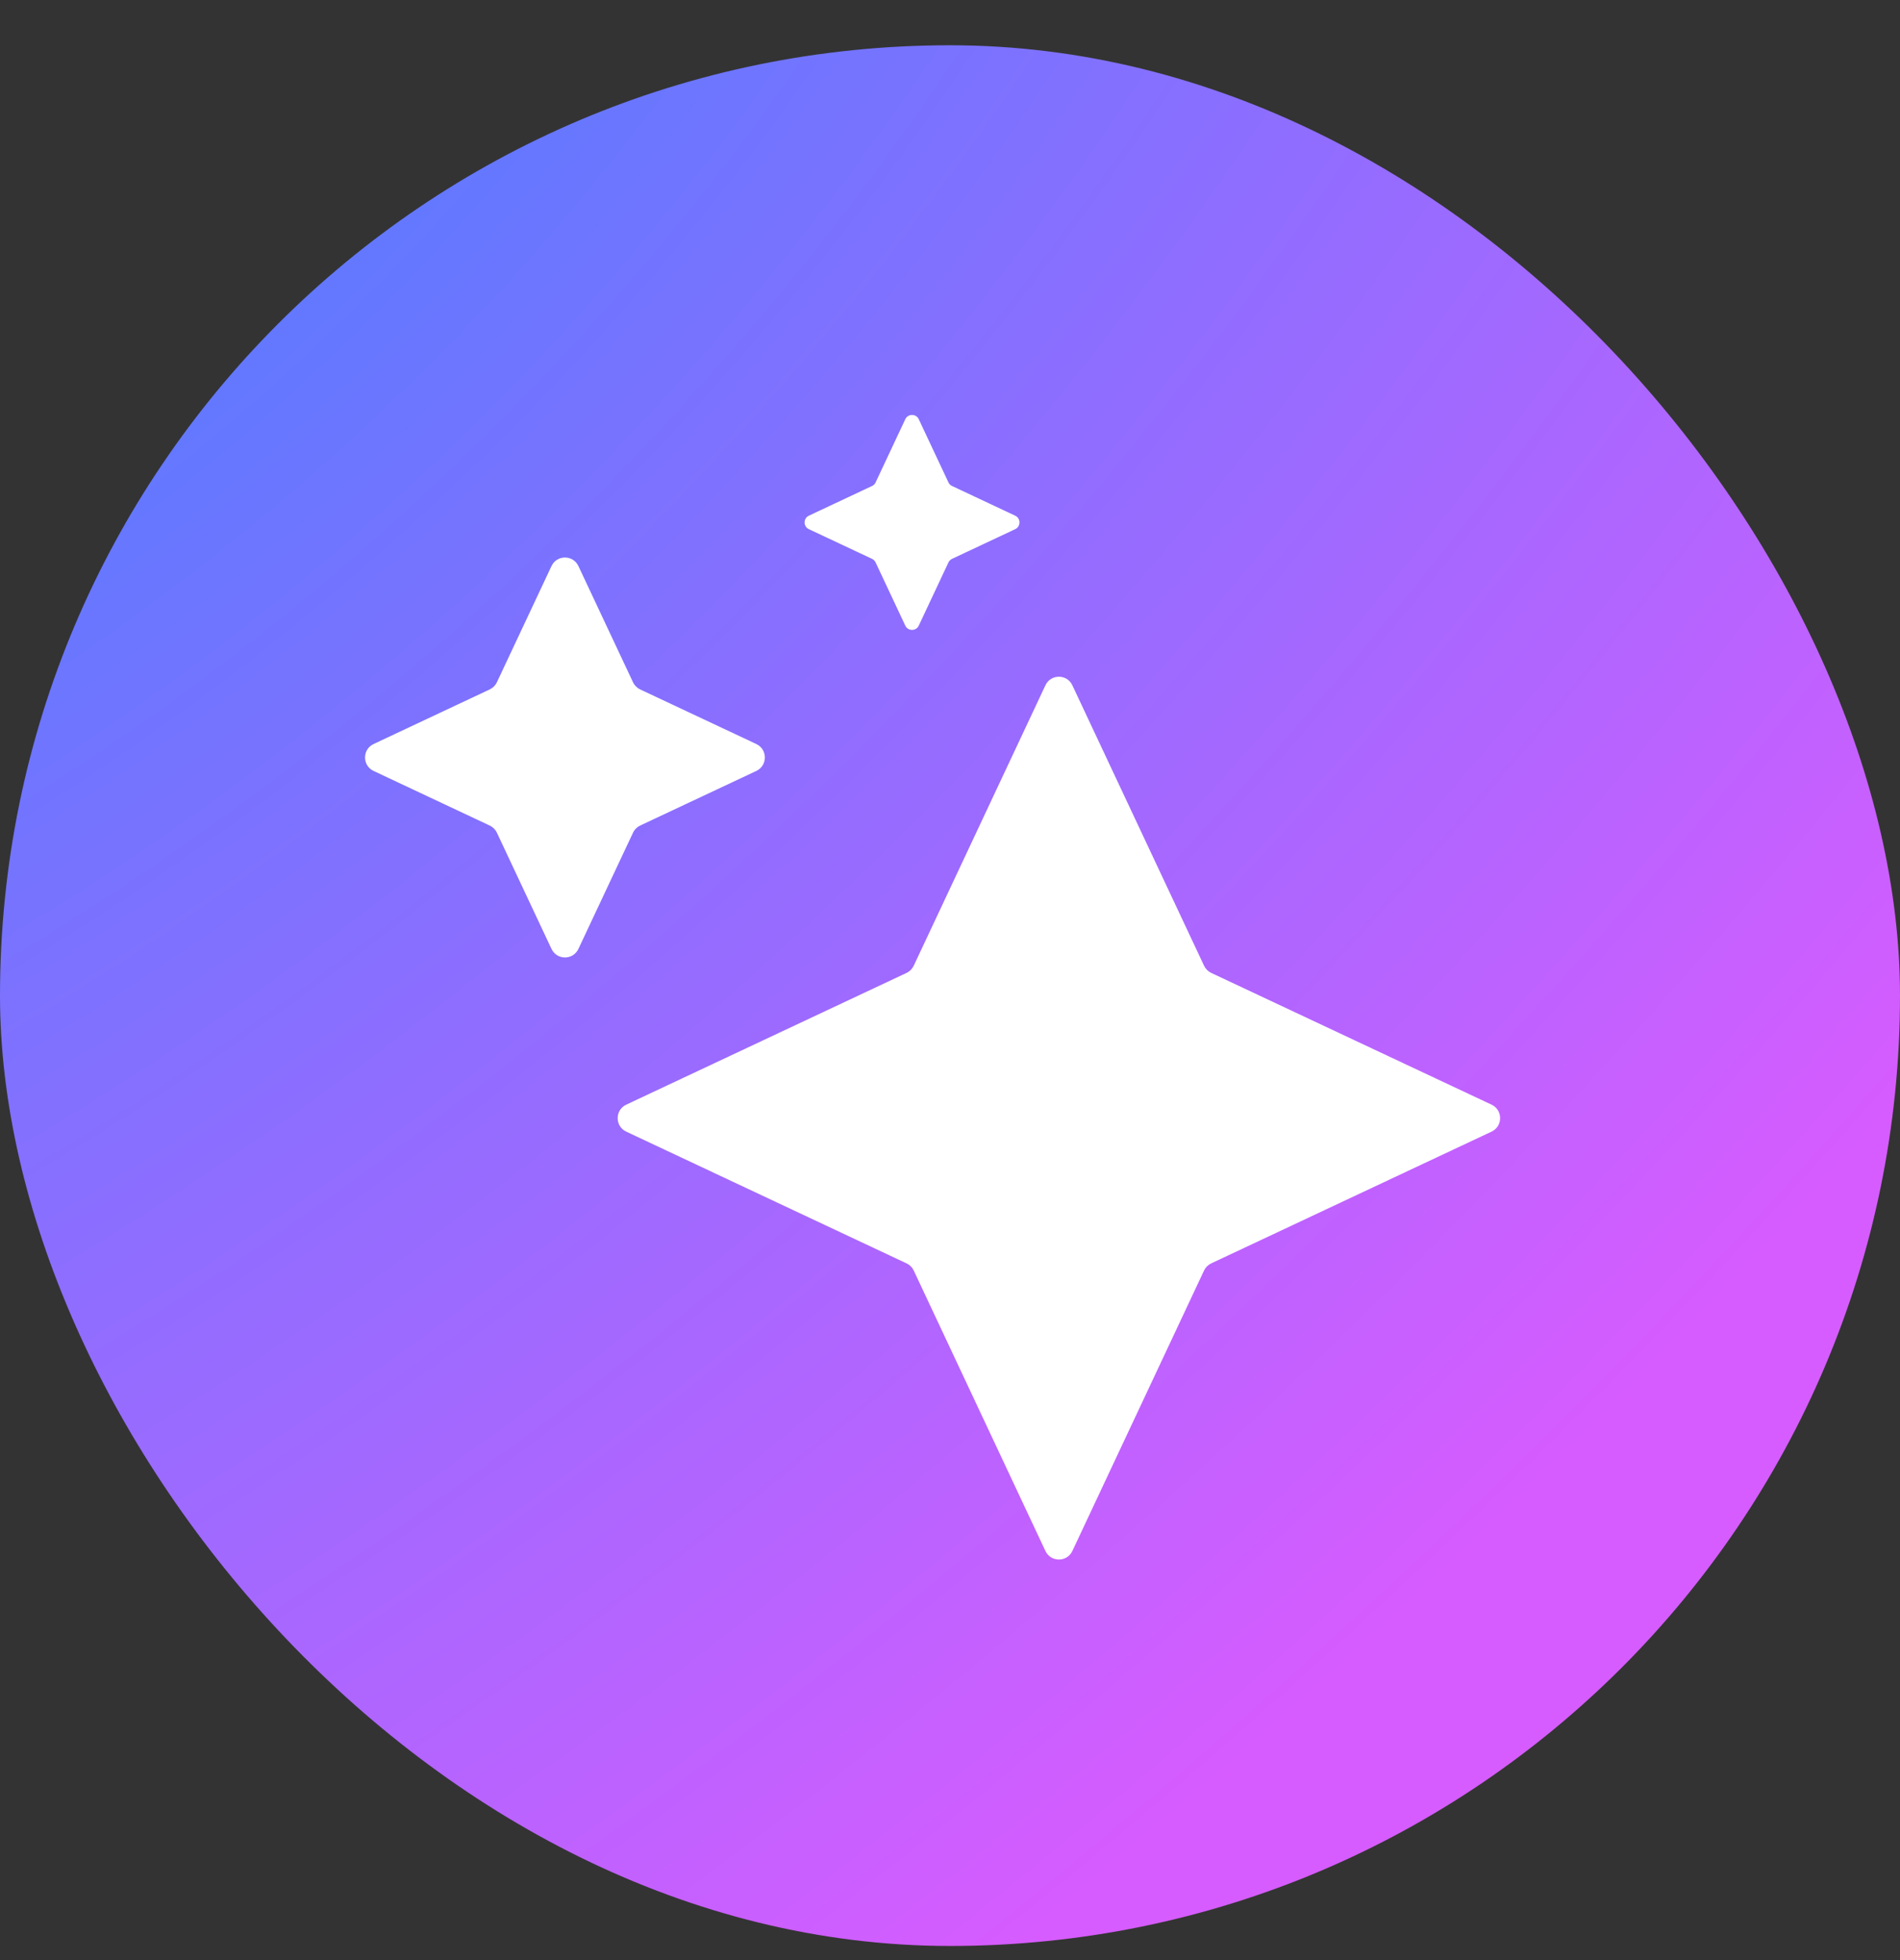 <svg width="32" height="33" viewBox="0 0 32 33" fill="none" xmlns="http://www.w3.org/2000/svg">
<rect x="0" y="0" width="32" height="33" fill="#333333" stroke="none"/>
<rect y="0.762" width="32" height="32" rx="16" fill="url(#paint0_radial_103_41)"/>
<path d="M17.607 11.538C17.697 11.345 17.971 11.345 18.061 11.538L20.279 16.259C20.304 16.312 20.347 16.355 20.4 16.38L25.121 18.598C25.313 18.688 25.313 18.962 25.121 19.052L20.4 21.27C20.347 21.295 20.304 21.337 20.279 21.39L18.061 26.112C17.971 26.304 17.697 26.304 17.607 26.112L15.389 21.39C15.364 21.337 15.322 21.295 15.268 21.27L10.547 19.052C10.355 18.962 10.355 18.688 10.547 18.598L15.268 16.38C15.322 16.355 15.364 16.312 15.389 16.259L17.607 11.538Z" fill="white"/>
<path d="M9.288 9.531C9.378 9.338 9.652 9.338 9.742 9.531L10.661 11.486C10.686 11.54 10.729 11.582 10.781 11.607L12.737 12.526C12.93 12.616 12.93 12.89 12.737 12.98L10.781 13.899C10.729 13.924 10.686 13.966 10.661 14.02L9.742 15.975C9.652 16.168 9.378 16.168 9.288 15.975L8.369 14.02C8.344 13.966 8.301 13.924 8.248 13.899L6.293 12.98C6.1 12.89 6.1 12.616 6.293 12.526L8.248 11.607C8.301 11.582 8.344 11.54 8.369 11.486L9.288 9.531Z" fill="white"/>
<path d="M15.247 7.058C15.292 6.962 15.429 6.962 15.474 7.058L15.974 8.122C15.986 8.149 16.008 8.17 16.034 8.182L17.098 8.682C17.194 8.727 17.194 8.864 17.098 8.909L16.034 9.409C16.008 9.422 15.986 9.443 15.974 9.469L15.474 10.533C15.429 10.629 15.292 10.629 15.247 10.533L14.747 9.469C14.735 9.443 14.714 9.422 14.687 9.409L13.623 8.909C13.527 8.864 13.527 8.727 13.623 8.682L14.687 8.182C14.714 8.17 14.735 8.149 14.747 8.122L15.247 7.058Z" fill="white"/>
<defs>
<radialGradient id="paint0_radial_103_41" cx="0" cy="0" r="1" gradientUnits="userSpaceOnUse" gradientTransform="translate(-3.693 -2.902) rotate(46.736) scale(40.529 67.961)">
<stop stop-color="#3284FF"/>
<stop offset="1" stop-color="#D65CFF"/>
</radialGradient>
</defs>
</svg>
